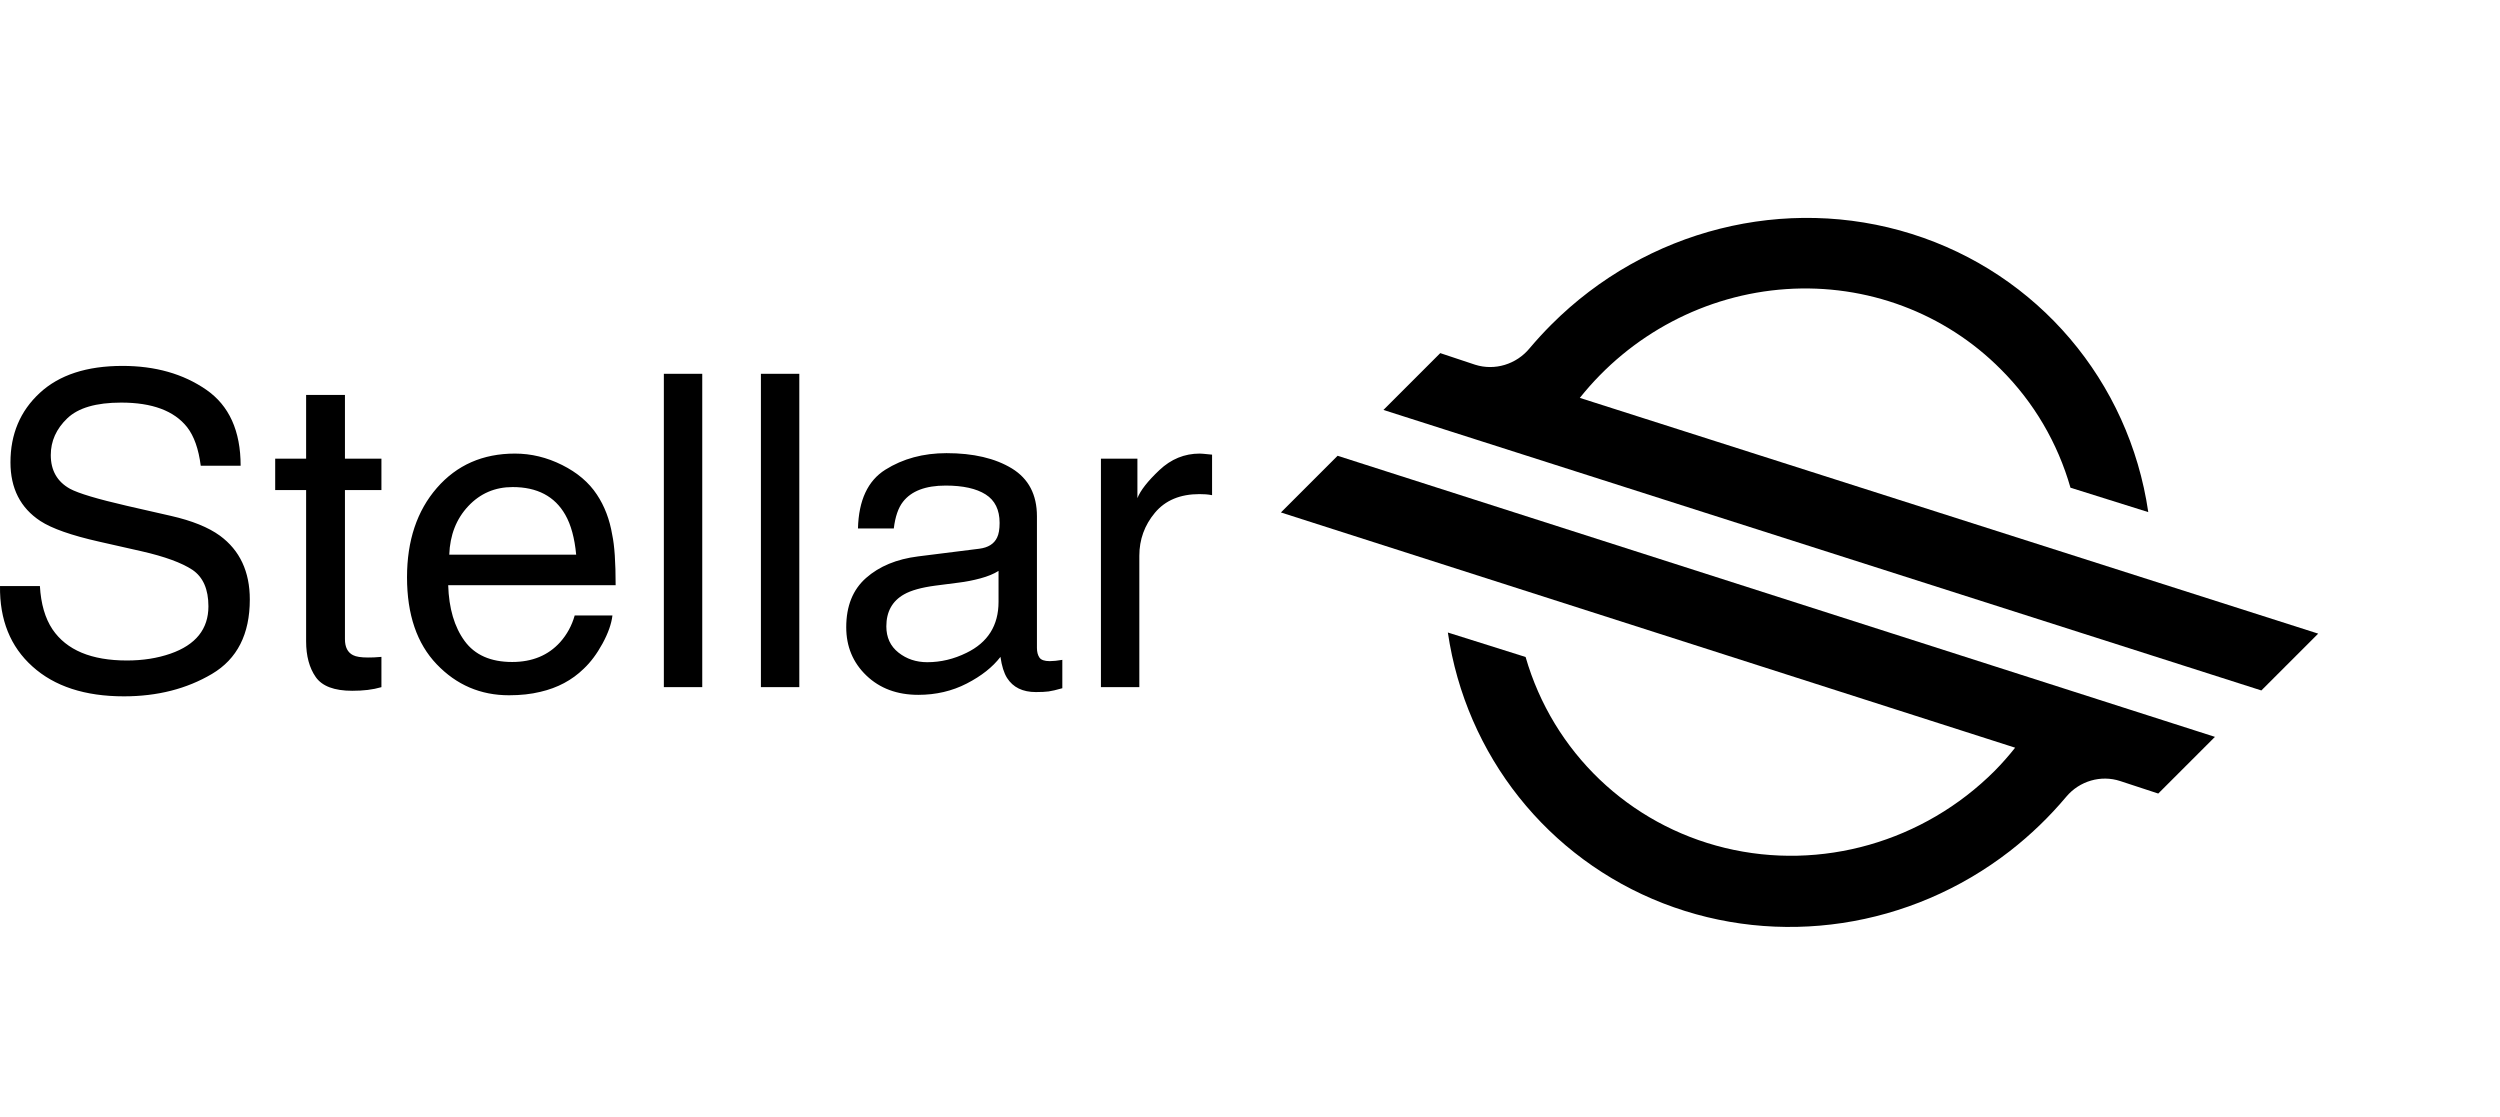 
<svg width="274.681px" height="122.679px" viewBox="0 0 274.681 122.679" version="1.1" xmlns="http://www.w3.org/2000/svg" xmlns:xlink="http://www.w3.org/1999/xlink">
    <g id="Page-1" stroke="none" stroke-width="1" fill="none" fill-rule="evenodd">
        <g id="logo-dark">
            <g id="Group" transform="translate(138.002, -0)">
                <rect id="蒙版" x="16.679" y="0" width="120" height="120"></rect>
                <g transform="translate(59.679, 63) rotate(45) translate(-59.679, -63)translate(14.68, 23.601)" fill="#000000" fill-rule="nonzero" id="Shape">
                    <path d="M14.321,42.806 C13.314,33.908 16.074,24.995 21.905,18.319 C27.735,11.643 36.078,7.842 44.824,7.879 C49.921,7.873 54.938,9.175 59.418,11.665 L67.359,7.517 C55.683,-1.18 40.228,-2.429 27.364,4.285 C14.501,10.999 6.405,24.54 6.415,39.327 C6.415,40.511 6.468,41.685 6.565,42.842 C6.791,45.132 5.615,47.328 3.609,48.364 L1.57821548e-14,50.171 L1.57821548e-14,59 L90,12.587 L90,3.758 L14.321,42.806 Z M90,19.799 L2.99930096e-14,66.122 L2.99930096e-14,74.93 L75.318,36.163 C75.45,37.285 75.521,38.413 75.529,39.544 C75.534,50.594 69.846,60.831 60.559,66.493 C51.271,72.154 39.753,72.403 30.238,67.15 L22.297,71.288 C33.256,79.44 47.611,81.08 60.061,75.601 C72.511,70.122 81.208,58.339 82.941,44.601 C83.297,41.749 83.35,38.865 83.1,36 C82.904,33.743 84.085,31.594 86.074,30.591 L90,28.607 L90,19.799 Z"></path>
                </g>
            </g>
            <g id="text" transform="translate(-0, 40.203)" fill="#000000" fill-rule="nonzero">
                <path d="M13.619,36.305 C17.29,36.305 20.513,35.484 23.286,33.844 C26.06,32.203 27.447,29.477 27.447,25.664 C27.447,22.602 26.353,20.266 24.165,18.656 C22.9,17.734 21.103,17.008 18.775,16.477 L13.947,15.375 C10.697,14.625 8.611,14 7.689,13.5 C6.283,12.719 5.579,11.484 5.579,9.797 C5.579,8.266 6.181,6.922 7.384,5.766 C8.587,4.609 10.564,4.031 13.314,4.031 C16.72,4.031 19.134,4.93 20.556,6.727 C21.322,7.711 21.822,9.125 22.056,10.969 L26.439,10.969 C26.439,7.141 25.177,4.355 22.654,2.613 C20.13,0.871 17.064,0 13.454,0 C9.533,0 6.501,0.992 4.361,2.977 C2.22,4.961 1.15,7.5 1.15,10.594 C1.15,13.453 2.244,15.602 4.431,17.039 C5.697,17.867 7.853,18.625 10.9,19.312 L15.564,20.367 C18.095,20.945 19.954,21.625 21.142,22.406 C22.314,23.203 22.9,24.539 22.9,26.414 C22.9,28.914 21.509,30.648 18.728,31.617 C17.29,32.117 15.697,32.367 13.947,32.367 C10.04,32.367 7.314,31.227 5.767,28.945 C4.954,27.727 4.494,26.141 4.384,24.188 L0.001,24.188 C-0.046,27.906 1.142,30.852 3.564,33.023 C5.986,35.211 9.337,36.305 13.619,36.305 Z M38.697,35.695 C39.306,35.695 39.872,35.664 40.396,35.602 C40.919,35.539 41.423,35.438 41.908,35.297 L41.908,31.969 C41.595,32 41.322,32.02 41.087,32.027 C40.853,32.035 40.634,32.039 40.431,32.039 C39.665,32.039 39.119,31.953 38.79,31.781 C38.197,31.484 37.9,30.898 37.9,30.023 L37.9,13.641 L41.908,13.641 L41.908,10.195 L37.9,10.195 L37.9,3.188 L33.634,3.188 L33.634,10.195 L30.236,10.195 L30.236,13.641 L33.634,13.641 L33.634,30.258 C33.634,31.867 33.986,33.176 34.689,34.184 C35.392,35.191 36.728,35.695 38.697,35.695 Z M55.923,36.188 C57.204,36.188 58.353,36.062 59.369,35.812 C61.259,35.375 62.845,34.531 64.126,33.281 C64.892,32.562 65.583,31.637 66.201,30.504 C66.818,29.371 67.181,28.344 67.29,27.422 L63.142,27.422 C62.829,28.531 62.298,29.508 61.548,30.352 C60.236,31.805 58.478,32.531 56.275,32.531 C53.915,32.531 52.173,31.762 51.048,30.223 C49.923,28.684 49.322,26.641 49.244,24.094 L67.642,24.094 C67.642,21.562 67.517,19.719 67.267,18.562 C66.986,16.875 66.423,15.398 65.579,14.133 C64.704,12.805 63.431,11.723 61.759,10.887 C60.087,10.051 58.361,9.633 56.579,9.633 C53.048,9.633 50.189,10.891 48.001,13.406 C45.814,15.922 44.72,19.195 44.72,23.227 C44.72,27.32 45.806,30.504 47.978,32.777 C50.15,35.051 52.798,36.188 55.923,36.188 Z M63.306,20.742 L49.361,20.742 C49.439,18.586 50.134,16.809 51.447,15.41 C52.759,14.012 54.384,13.312 56.322,13.312 C59.025,13.312 60.954,14.328 62.111,16.359 C62.736,17.453 63.134,18.914 63.306,20.742 Z M77.158,35.297 L77.158,0.867 L72.939,0.867 L72.939,35.297 L77.158,35.297 Z M87.822,35.297 L87.822,0.867 L83.603,0.867 L83.603,35.297 L87.822,35.297 Z M100.9,36.141 C102.837,36.141 104.611,35.727 106.22,34.898 C107.829,34.07 109.064,33.094 109.923,31.969 C110.064,32.969 110.306,33.742 110.65,34.289 C111.306,35.32 112.361,35.836 113.814,35.836 C114.408,35.836 114.876,35.812 115.22,35.766 C115.564,35.719 116.064,35.602 116.72,35.414 L116.72,32.297 C116.454,32.344 116.204,32.379 115.97,32.402 C115.736,32.426 115.525,32.438 115.337,32.438 C114.759,32.438 114.38,32.305 114.201,32.039 C114.021,31.773 113.931,31.422 113.931,30.984 L113.931,16.523 C113.931,14.148 113.017,12.398 111.189,11.273 C109.345,10.148 106.947,9.586 103.994,9.586 C101.447,9.586 99.208,10.191 97.279,11.402 C95.349,12.613 94.345,14.766 94.267,17.859 L98.204,17.859 C98.361,16.562 98.697,15.586 99.212,14.93 C100.134,13.742 101.697,13.148 103.9,13.148 C105.806,13.148 107.271,13.473 108.294,14.121 C109.318,14.77 109.829,15.812 109.829,17.25 C109.829,17.953 109.736,18.492 109.548,18.867 C109.22,19.555 108.572,19.961 107.603,20.086 L100.876,20.93 C98.517,21.227 96.611,22.016 95.158,23.297 C93.704,24.578 92.978,26.383 92.978,28.711 C92.978,30.836 93.716,32.605 95.193,34.02 C96.669,35.434 98.572,36.141 100.9,36.141 Z M101.884,32.555 C100.665,32.555 99.611,32.203 98.72,31.5 C97.829,30.797 97.384,29.836 97.384,28.617 C97.384,27.008 98.033,25.836 99.329,25.102 C100.095,24.664 101.244,24.344 102.775,24.141 L105.329,23.812 C106.111,23.719 106.908,23.562 107.72,23.344 C108.533,23.125 109.197,22.852 109.712,22.523 L109.712,25.922 C109.712,28.516 108.54,30.383 106.197,31.523 C104.806,32.211 103.369,32.555 101.884,32.555 Z M125.181,35.297 L125.181,20.859 C125.181,19.078 125.751,17.504 126.892,16.137 C128.033,14.77 129.665,14.086 131.79,14.086 C132.04,14.086 132.271,14.094 132.482,14.109 C132.693,14.125 132.923,14.156 133.173,14.203 L133.173,9.75 C132.72,9.703 132.4,9.672 132.212,9.656 C132.025,9.641 131.892,9.633 131.814,9.633 C130.142,9.633 128.665,10.238 127.384,11.449 C126.103,12.66 125.298,13.688 124.97,14.531 L124.97,10.195 L120.962,10.195 L120.962,35.297 L125.181,35.297 Z" id="Stellar"></path>
            </g>
        </g>
    </g>
</svg>